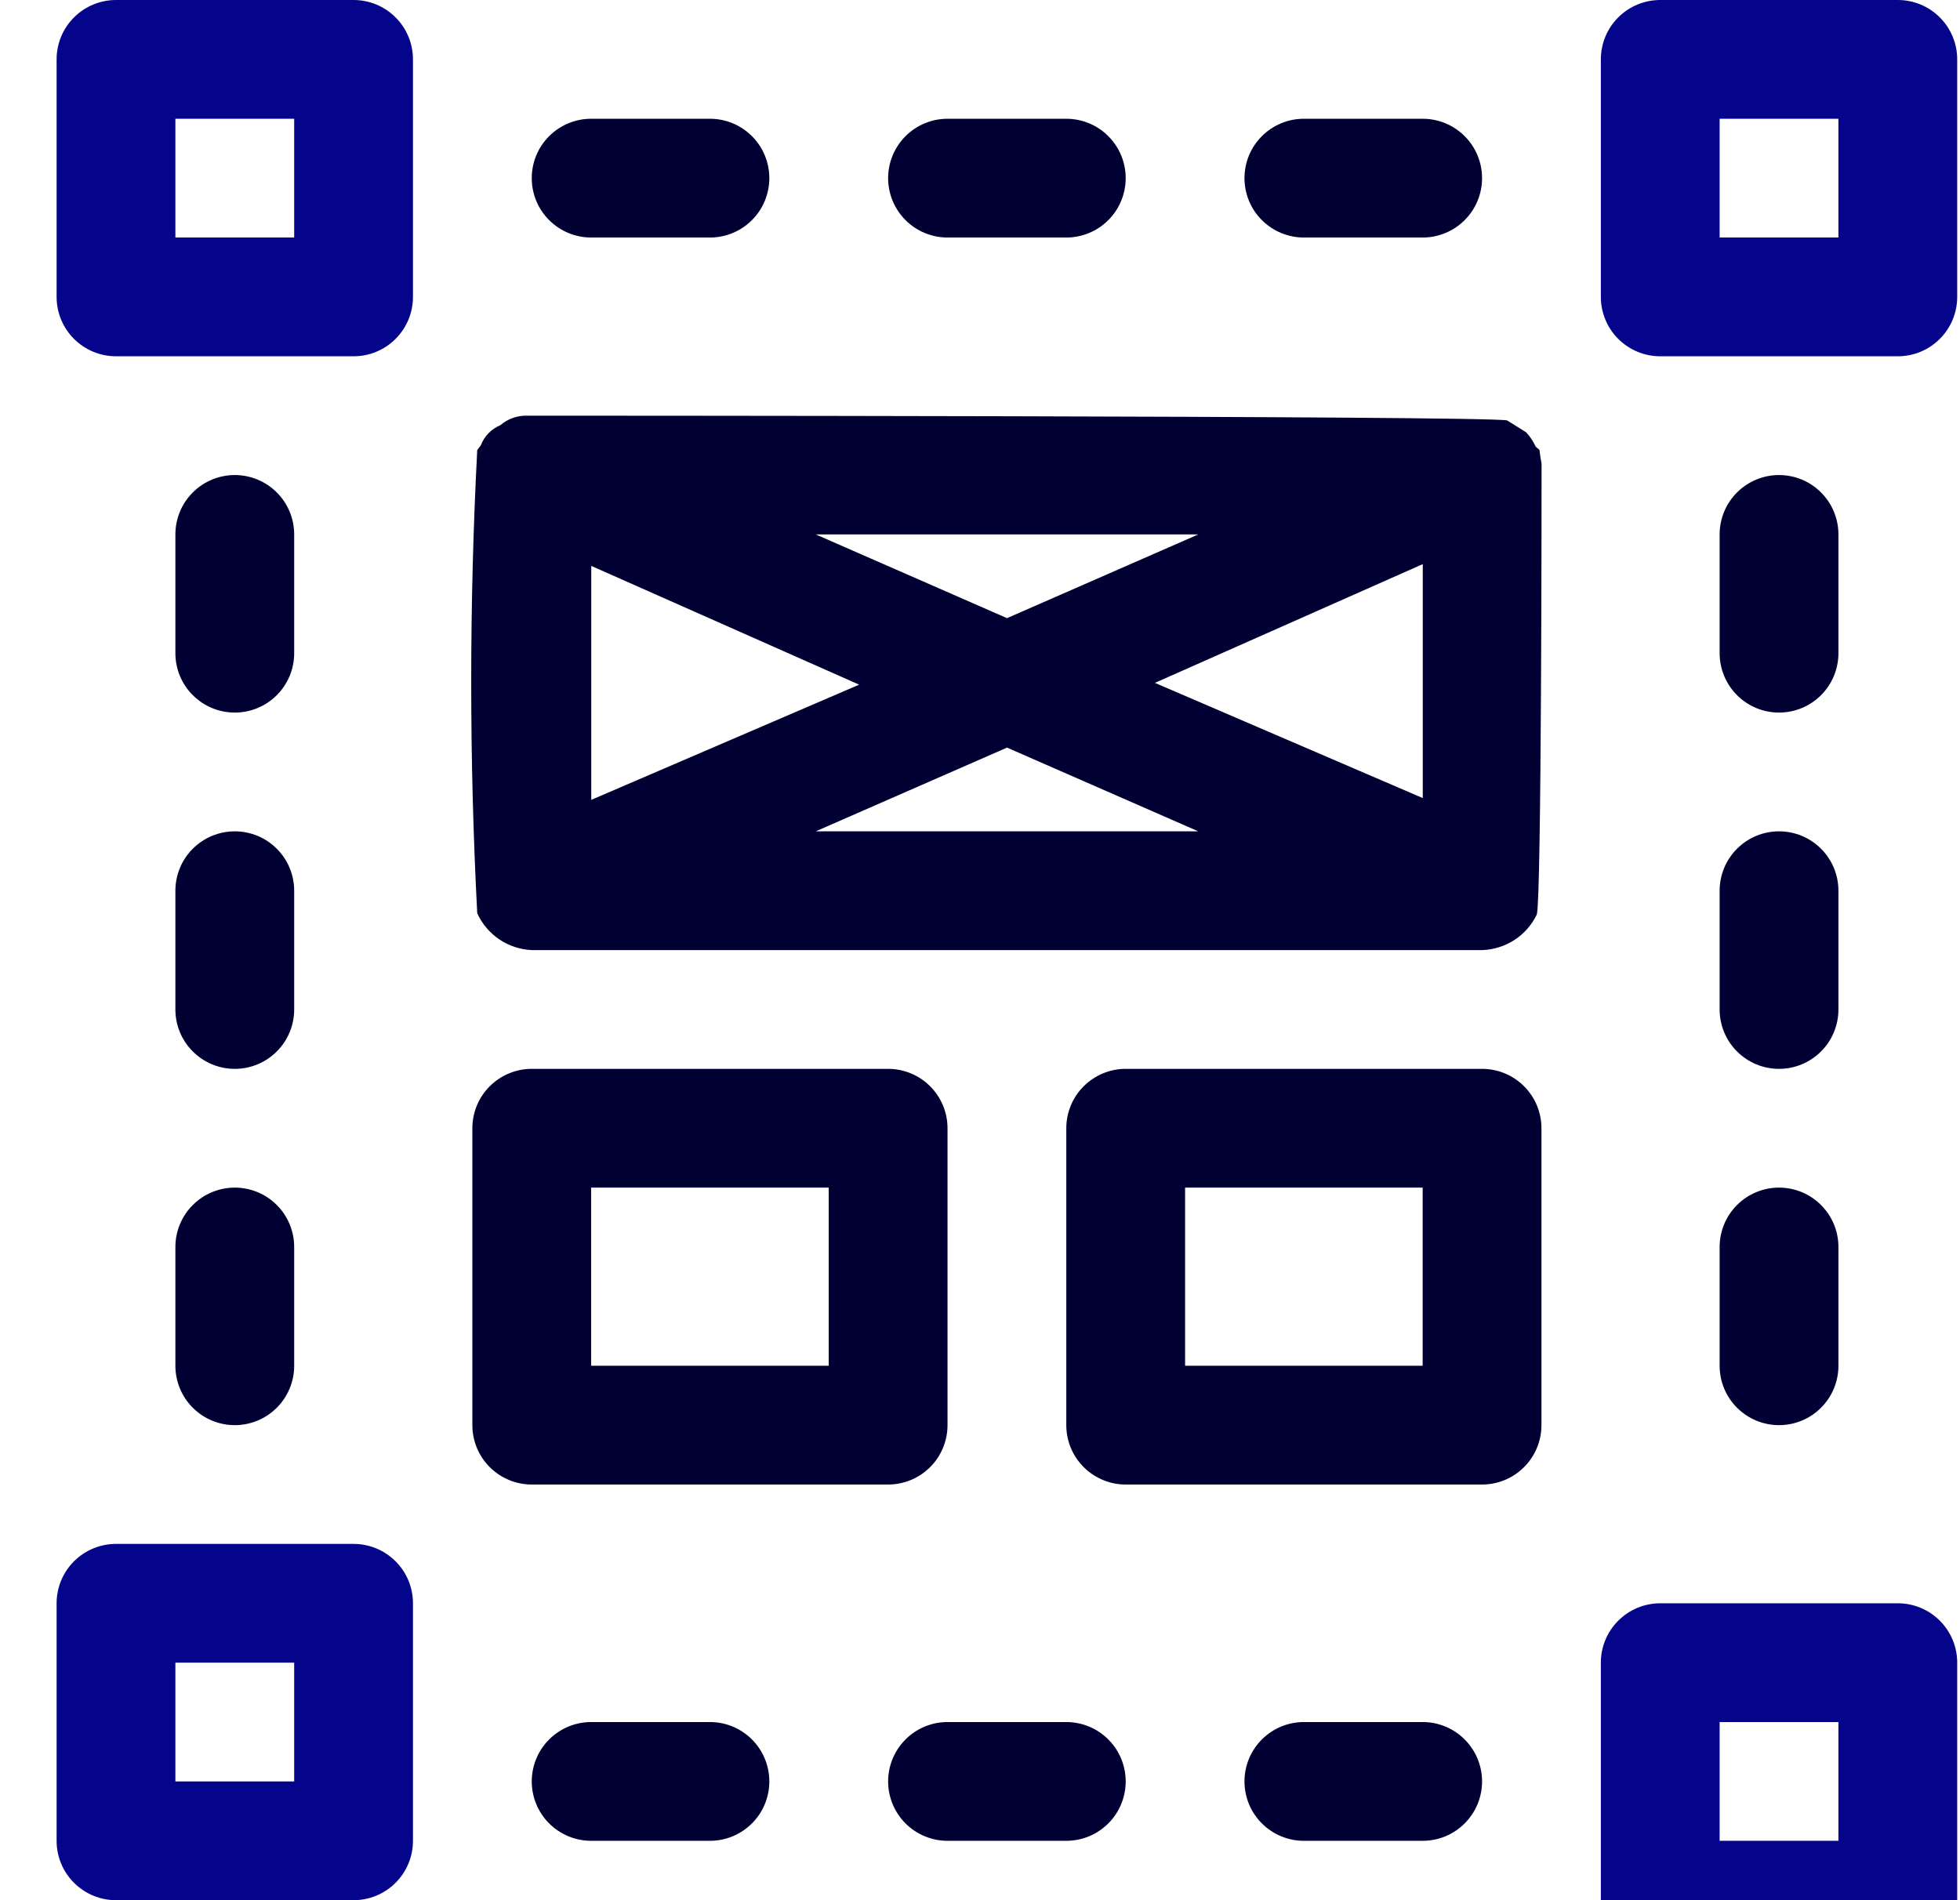 <svg width="33" height="32" viewBox="0 0 33 32" fill="none" xmlns="http://www.w3.org/2000/svg">
<g clip-path="url(#clip0_3471_9912)">
<path d="M5.953 6H1.953C1.688 6 1.434 5.895 1.246 5.707C1.058 5.52 0.953 5.265 0.953 5V1C0.953 0.735 1.058 0.48 1.246 0.293C1.434 0.105 1.688 0 1.953 0L5.953 0C6.218 0 6.473 0.105 6.66 0.293C6.848 0.48 6.953 0.735 6.953 1V5C6.953 5.265 6.848 5.52 6.66 5.707C6.473 5.895 6.218 6 5.953 6ZM2.953 4H4.953V2H2.953V4Z" fill="#05058C"/>
<path d="M31.953 6H27.953C27.688 6 27.434 5.895 27.246 5.707C27.058 5.52 26.953 5.265 26.953 5V1C26.953 0.735 27.058 0.48 27.246 0.293C27.434 0.105 27.688 0 27.953 0L31.953 0C32.218 0 32.473 0.105 32.66 0.293C32.848 0.48 32.953 0.735 32.953 1V5C32.953 5.265 32.848 5.52 32.66 5.707C32.473 5.895 32.218 6 31.953 6ZM28.953 4H30.953V2H28.953V4Z" fill="#05058C"/>
<path d="M11.953 4H9.953C9.688 4 9.434 3.895 9.246 3.707C9.058 3.52 8.953 3.265 8.953 3C8.953 2.735 9.058 2.48 9.246 2.293C9.434 2.105 9.688 2 9.953 2H11.953C12.218 2 12.473 2.105 12.66 2.293C12.848 2.48 12.953 2.735 12.953 3C12.953 3.265 12.848 3.52 12.66 3.707C12.473 3.895 12.218 4 11.953 4Z" fill="#000033"/>
<path d="M23.953 4H21.953C21.688 4 21.434 3.895 21.246 3.707C21.058 3.52 20.953 3.265 20.953 3C20.953 2.735 21.058 2.48 21.246 2.293C21.434 2.105 21.688 2 21.953 2H23.953C24.218 2 24.473 2.105 24.66 2.293C24.848 2.48 24.953 2.735 24.953 3C24.953 3.265 24.848 3.52 24.66 3.707C24.473 3.895 24.218 4 23.953 4Z" fill="#000033"/>
<path d="M17.953 4H15.953C15.688 4 15.434 3.895 15.246 3.707C15.059 3.52 14.953 3.265 14.953 3C14.953 2.735 15.059 2.48 15.246 2.293C15.434 2.105 15.688 2 15.953 2H17.953C18.218 2 18.473 2.105 18.66 2.293C18.848 2.48 18.953 2.735 18.953 3C18.953 3.265 18.848 3.52 18.66 3.707C18.473 3.895 18.218 4 17.953 4Z" fill="#000033"/>
<path d="M31.953 33H27.953C27.688 33 27.434 32.895 27.246 32.707C27.058 32.52 26.953 32.265 26.953 32V28C26.953 27.735 27.058 27.48 27.246 27.293C27.434 27.105 27.688 27 27.953 27H31.953C32.218 27 32.473 27.105 32.66 27.293C32.848 27.48 32.953 27.735 32.953 28V32C32.953 32.265 32.848 32.52 32.66 32.707C32.473 32.895 32.218 33 31.953 33ZM28.953 31H30.953V29H28.953V31Z" fill="#05058C"/>
<path d="M11.953 31H9.953C9.688 31 9.434 30.895 9.246 30.707C9.058 30.52 8.953 30.265 8.953 30C8.953 29.735 9.058 29.48 9.246 29.293C9.434 29.105 9.688 29 9.953 29H11.953C12.218 29 12.473 29.105 12.66 29.293C12.848 29.48 12.953 29.735 12.953 30C12.953 30.265 12.848 30.52 12.66 30.707C12.473 30.895 12.218 31 11.953 31Z" fill="#000033"/>
<path d="M23.953 31H21.953C21.688 31 21.434 30.895 21.246 30.707C21.058 30.52 20.953 30.265 20.953 30C20.953 29.735 21.058 29.48 21.246 29.293C21.434 29.105 21.688 29 21.953 29H23.953C24.218 29 24.473 29.105 24.66 29.293C24.848 29.48 24.953 29.735 24.953 30C24.953 30.265 24.848 30.52 24.66 30.707C24.473 30.895 24.218 31 23.953 31Z" fill="#000033"/>
<path d="M17.953 31H15.953C15.688 31 15.434 30.895 15.246 30.707C15.059 30.52 14.953 30.265 14.953 30C14.953 29.735 15.059 29.48 15.246 29.293C15.434 29.105 15.688 29 15.953 29H17.953C18.218 29 18.473 29.105 18.66 29.293C18.848 29.48 18.953 29.735 18.953 30C18.953 30.265 18.848 30.52 18.66 30.707C18.473 30.895 18.218 31 17.953 31Z" fill="#000033"/>
<path d="M5.953 32H1.953C1.688 32 1.434 31.895 1.246 31.707C1.058 31.52 0.953 31.265 0.953 31V27C0.953 26.735 1.058 26.48 1.246 26.293C1.434 26.105 1.688 26 1.953 26H5.953C6.218 26 6.473 26.105 6.66 26.293C6.848 26.48 6.953 26.735 6.953 27V31C6.953 31.265 6.848 31.52 6.66 31.707C6.473 31.895 6.218 32 5.953 32ZM2.953 30H4.953V28H2.953V30Z" fill="#05058C"/>
<path d="M3.953 24C3.688 24 3.434 23.895 3.246 23.707C3.058 23.52 2.953 23.265 2.953 23V21C2.953 20.735 3.058 20.48 3.246 20.293C3.434 20.105 3.688 20 3.953 20C4.218 20 4.473 20.105 4.66 20.293C4.848 20.48 4.953 20.735 4.953 21V23C4.953 23.265 4.848 23.52 4.66 23.707C4.473 23.895 4.218 24 3.953 24Z" fill="#000033"/>
<path d="M3.953 12C3.688 12 3.434 11.895 3.246 11.707C3.058 11.52 2.953 11.265 2.953 11V9C2.953 8.735 3.058 8.48 3.246 8.293C3.434 8.105 3.688 8 3.953 8C4.218 8 4.473 8.105 4.66 8.293C4.848 8.48 4.953 8.735 4.953 9V11C4.953 11.265 4.848 11.52 4.66 11.707C4.473 11.895 4.218 12 3.953 12Z" fill="#000033"/>
<path d="M3.953 18C3.688 18 3.434 17.895 3.246 17.707C3.058 17.52 2.953 17.265 2.953 17V15C2.953 14.735 3.058 14.48 3.246 14.293C3.434 14.105 3.688 14 3.953 14C4.218 14 4.473 14.105 4.66 14.293C4.848 14.48 4.953 14.735 4.953 15V17C4.953 17.265 4.848 17.52 4.66 17.707C4.473 17.895 4.218 18 3.953 18Z" fill="#000033"/>
<path d="M29.953 24C29.688 24 29.434 23.895 29.246 23.707C29.058 23.52 28.953 23.265 28.953 23V21C28.953 20.735 29.058 20.48 29.246 20.293C29.434 20.105 29.688 20 29.953 20C30.218 20 30.473 20.105 30.66 20.293C30.848 20.48 30.953 20.735 30.953 21V23C30.953 23.265 30.848 23.52 30.66 23.707C30.473 23.895 30.218 24 29.953 24Z" fill="#000033"/>
<path d="M29.953 12C29.688 12 29.434 11.895 29.246 11.707C29.058 11.52 28.953 11.265 28.953 11V9C28.953 8.735 29.058 8.48 29.246 8.293C29.434 8.105 29.688 8 29.953 8C30.218 8 30.473 8.105 30.66 8.293C30.848 8.48 30.953 8.735 30.953 9V11C30.953 11.265 30.848 11.52 30.66 11.707C30.473 11.895 30.218 12 29.953 12Z" fill="#000033"/>
<path d="M29.953 18C29.688 18 29.434 17.895 29.246 17.707C29.058 17.52 28.953 17.265 28.953 17V15C28.953 14.735 29.058 14.48 29.246 14.293C29.434 14.105 29.688 14 29.953 14C30.218 14 30.473 14.105 30.66 14.293C30.848 14.48 30.953 14.735 30.953 15V17C30.953 17.265 30.848 17.52 30.66 17.707C30.473 17.895 30.218 18 29.953 18Z" fill="#000033"/>
<path d="M14.953 25H8.953C8.688 25 8.434 24.895 8.246 24.707C8.058 24.52 7.953 24.265 7.953 24V19C7.953 18.735 8.058 18.48 8.246 18.293C8.434 18.105 8.688 18 8.953 18H14.953C15.218 18 15.473 18.105 15.66 18.293C15.848 18.48 15.953 18.735 15.953 19V24C15.953 24.265 15.848 24.52 15.66 24.707C15.473 24.895 15.218 25 14.953 25ZM9.953 23H13.953V20H9.953V23Z" fill="#000033"/>
<path d="M24.953 25H18.953C18.688 25 18.434 24.895 18.246 24.707C18.058 24.52 17.953 24.265 17.953 24V19C17.953 18.735 18.058 18.48 18.246 18.293C18.434 18.105 18.688 18 18.953 18H24.953C25.218 18 25.473 18.105 25.66 18.293C25.848 18.48 25.953 18.735 25.953 19V24C25.953 24.265 25.848 24.52 25.66 24.707C25.473 24.895 25.218 25 24.953 25ZM19.953 23H23.953V20H19.953V23Z" fill="#000033"/>
<path d="M25.955 7.81C25.895 7.49 25.955 7.62 25.855 7.52C25.815 7.432 25.761 7.351 25.695 7.28L25.375 7.08C25.035 7 8.955 7 8.865 7C8.704 6.998 8.547 7.055 8.425 7.16C8.35 7.191 8.282 7.238 8.225 7.296C8.168 7.354 8.124 7.424 8.095 7.5L8.035 7.58C7.9 10.178 7.9 12.782 8.035 15.38C8.116 15.558 8.245 15.71 8.407 15.82C8.57 15.929 8.759 15.992 8.955 16H24.955C25.148 15.994 25.336 15.934 25.499 15.829C25.661 15.723 25.791 15.575 25.875 15.4C25.955 15.14 25.955 8.18 25.955 7.81ZM9.955 9.53L14.465 11.53L9.955 13.47V9.53ZM13.735 9H20.175L16.955 10.41L13.735 9ZM16.955 12.59L20.175 14H13.735L16.955 12.59ZM19.445 11.5L23.955 9.5V13.44L19.445 11.5Z" fill="#000033"/>
</g>
<defs>
<clipPath id="clip0_3471_9912">
<rect width="32" height="32" fill="white" transform="translate(0.953)"/>
</clipPath>
</defs>
</svg>
